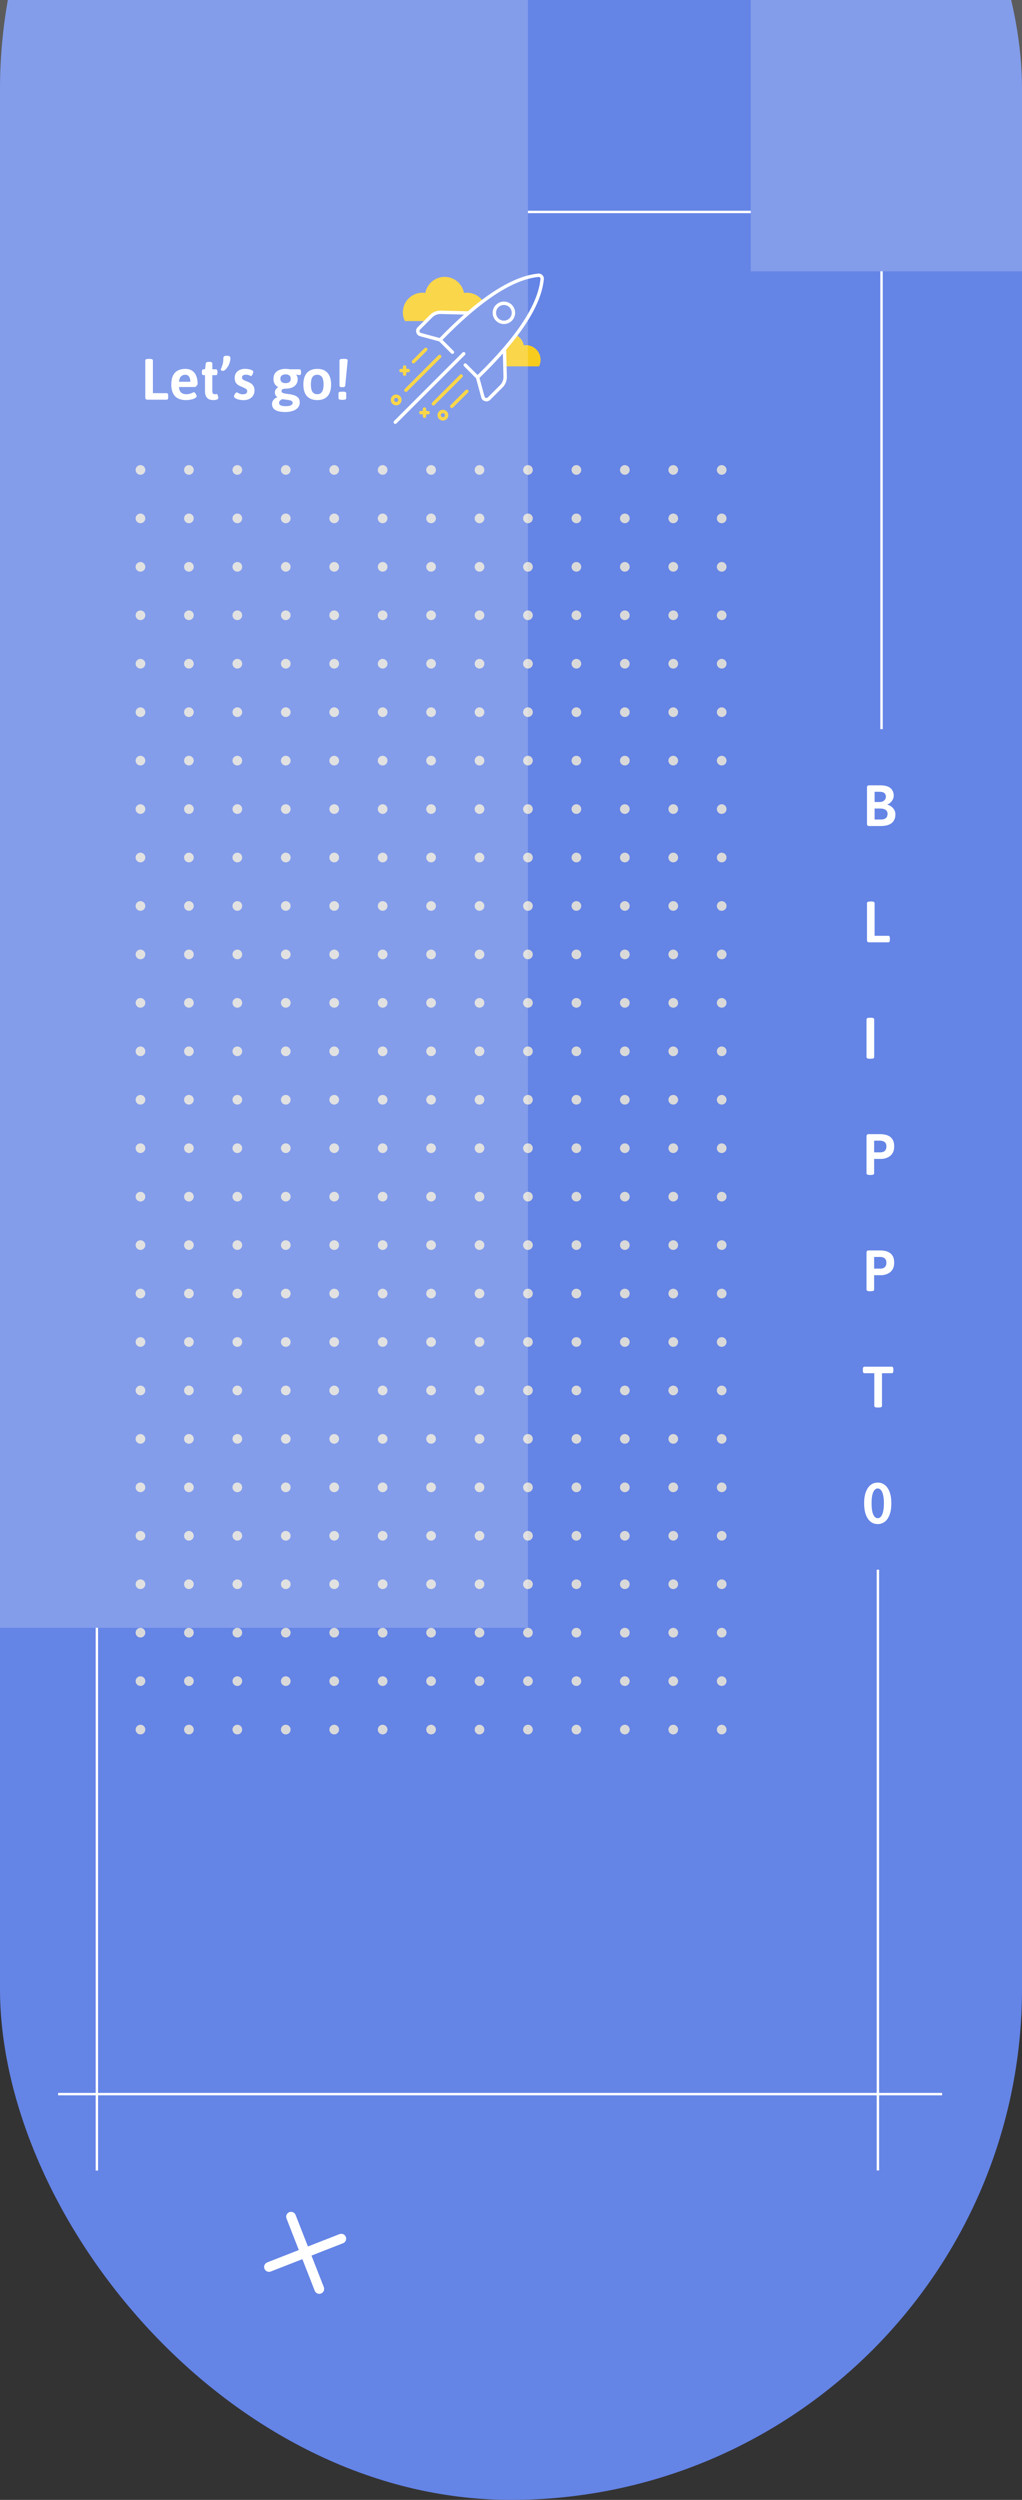 <svg width="422" height="1032" viewBox="0 0 422 1032" fill="none" xmlns="http://www.w3.org/2000/svg">
<rect x="0" y="0" width="422" height="1032" fill="#333333" stroke="none"/>
<rect y="-174" width="422" height="1206" rx="211" fill="#6484E6"/>
<path d="M163.215 174.996C163.036 174.996 162.856 174.927 162.719 174.79C162.444 174.516 162.444 174.072 162.719 173.797L190.989 145.526C191.264 145.252 191.708 145.252 191.983 145.526C192.257 145.801 192.257 146.245 191.983 146.52L163.712 174.79C163.574 174.927 163.395 174.996 163.215 174.996Z" fill="white"/>
<path d="M217.145 142.479C216.85 142.479 216.562 142.507 216.278 142.548C215.947 140.782 214.853 139.287 213.352 138.417C211.892 140.369 210.289 142.368 208.537 144.416L208.71 151.236H216.171H222.578C222.981 150.425 223.212 149.514 223.212 148.547C223.212 145.195 220.496 142.479 217.145 142.479Z" fill="#F8CC1D"/>
<path d="M178.072 130.532C179.284 129.319 180.968 128.643 182.678 128.692L193.753 128.973C195.701 127.306 197.603 125.779 199.465 124.376C198.002 122.234 195.542 120.827 192.751 120.827C192.356 120.827 191.971 120.865 191.59 120.92C190.885 117.15 187.583 114.295 183.609 114.295C179.635 114.295 176.332 117.15 175.627 120.919C175.247 120.864 174.861 120.826 174.466 120.826C169.978 120.826 166.339 124.464 166.339 128.952C166.339 130.248 166.651 131.468 167.189 132.555H176.049L178.072 130.532Z" fill="#F8CC1D"/>
<path d="M208.069 133.776C206.829 133.776 205.664 133.294 204.788 132.417C203.911 131.54 203.428 130.376 203.428 129.136C203.428 127.896 203.911 126.732 204.788 125.855C205.664 124.978 206.829 124.496 208.069 124.496C209.309 124.496 210.474 124.978 211.35 125.855C212.227 126.732 212.709 127.896 212.709 129.136C212.709 130.376 212.227 131.541 211.35 132.417C210.474 133.294 209.308 133.776 208.069 133.776ZM208.069 125.901C207.205 125.901 206.392 126.237 205.781 126.848C205.17 127.459 204.833 128.272 204.833 129.136C204.833 130 205.169 130.813 205.781 131.424C206.392 132.035 207.205 132.371 208.069 132.371C208.933 132.371 209.746 132.035 210.357 131.424C210.968 130.813 211.304 130 211.304 129.136C211.304 128.272 210.968 127.459 210.357 126.848C209.745 126.237 208.933 125.901 208.069 125.901Z" fill="white"/>
<path d="M224.568 115.265C224.627 114.63 224.402 114.008 223.951 113.557C223.5 113.106 222.874 112.882 222.244 112.941C214.074 113.706 204.324 118.928 193.155 128.499L182.012 128.217C180.342 128.167 178.719 128.826 177.543 130.002L172.453 135.092C171.888 135.657 171.673 136.456 171.879 137.228C172.084 138 172.668 138.586 173.439 138.795L181.356 140.942L186.313 145.898C186.588 146.173 187.032 146.173 187.306 145.898C187.581 145.623 187.581 145.179 187.306 144.905L182.707 140.305C198.521 124.059 211.864 115.325 222.375 114.34C222.592 114.323 222.804 114.397 222.958 114.551C223.112 114.705 223.189 114.918 223.168 115.134C222.185 125.644 213.449 138.988 197.203 154.802L192.603 150.202C192.328 149.928 191.884 149.928 191.61 150.202C191.335 150.477 191.335 150.921 191.61 151.196L196.567 156.152L198.714 164.069C198.923 164.841 199.509 165.424 200.281 165.63C200.474 165.681 200.669 165.706 200.861 165.706C201.437 165.706 201.993 165.48 202.416 165.055L207.506 159.966C208.683 158.788 209.335 157.16 209.292 155.496L209.009 144.354C218.579 133.184 223.802 123.434 224.568 115.265ZM181.506 139.527L173.807 137.439C173.4 137.329 173.273 137.002 173.237 136.867C173.201 136.731 173.149 136.383 173.447 136.086L178.537 130.996C179.443 130.09 180.701 129.591 181.977 129.622L191.583 129.865C188.34 132.728 184.979 135.951 181.506 139.527ZM207.887 155.532C207.92 156.812 207.419 158.066 206.513 158.972L201.423 164.062C201.125 164.36 200.779 164.308 200.643 164.272C200.508 164.235 200.18 164.108 200.07 163.701L197.982 156.002C201.558 152.53 204.782 149.17 207.644 145.926L207.887 155.532Z" fill="white"/>
<path d="M178.936 167.399C178.756 167.399 178.576 167.331 178.439 167.194C178.165 166.919 178.165 166.475 178.439 166.2L189.922 154.716C190.197 154.442 190.641 154.442 190.916 154.716C191.19 154.991 191.19 155.435 190.916 155.71L179.433 167.194C179.295 167.331 179.115 167.399 178.936 167.399Z" fill="#F8CC1D"/>
<path d="M167.618 161.777C167.438 161.777 167.258 161.708 167.121 161.571C166.847 161.296 166.847 160.852 167.121 160.577L181.039 146.66C181.313 146.385 181.757 146.385 182.032 146.66C182.307 146.935 182.307 147.379 182.032 147.653L168.115 161.571C167.977 161.708 167.798 161.777 167.618 161.777Z" fill="#F8CC1D"/>
<path d="M186.549 168.436C186.369 168.436 186.189 168.367 186.052 168.23C185.778 167.955 185.778 167.511 186.052 167.237L192.258 161.03C192.533 160.755 192.977 160.755 193.252 161.03C193.526 161.305 193.526 161.749 193.252 162.023L187.046 168.23C186.909 168.367 186.729 168.436 186.549 168.436Z" fill="#F8CC1D"/>
<path d="M170.727 150.018C170.547 150.018 170.368 149.949 170.231 149.812C169.956 149.538 169.956 149.094 170.231 148.819L175.305 143.745C175.58 143.47 176.024 143.47 176.299 143.745C176.573 144.02 176.573 144.464 176.299 144.739L171.224 149.813C171.087 149.949 170.907 150.018 170.727 150.018Z" fill="#F8CC1D"/>
<path d="M175.282 172.548C174.894 172.548 174.579 172.234 174.579 171.846V168.856C174.579 168.467 174.894 168.153 175.282 168.153C175.669 168.153 175.984 168.467 175.984 168.856V171.846C175.984 172.234 175.67 172.548 175.282 172.548Z" fill="#F8CC1D"/>
<path d="M176.776 171.053H173.787C173.4 171.053 173.085 170.739 173.085 170.351C173.085 169.962 173.4 169.648 173.787 169.648H176.776C177.164 169.648 177.479 169.962 177.479 170.351C177.479 170.739 177.164 171.053 176.776 171.053Z" fill="#F8CC1D"/>
<path d="M167.068 155.172C166.68 155.172 166.365 154.858 166.365 154.47V151.48C166.365 151.092 166.68 150.778 167.068 150.778C167.456 150.778 167.77 151.092 167.77 151.48V154.47C167.77 154.858 167.456 155.172 167.068 155.172Z" fill="#F8CC1D"/>
<path d="M168.563 153.677H165.574C165.186 153.677 164.871 153.363 164.871 152.975C164.871 152.587 165.186 152.272 165.574 152.272H168.563C168.951 152.272 169.265 152.587 169.265 152.975C169.265 153.363 168.951 153.677 168.563 153.677Z" fill="#F8CC1D"/>
<path d="M163.595 167.341C162.996 167.341 162.433 167.107 162.009 166.683C161.585 166.26 161.352 165.696 161.352 165.097C161.352 164.499 161.585 163.935 162.009 163.51C162.884 162.636 164.307 162.636 165.182 163.51C165.606 163.935 165.839 164.498 165.839 165.097C165.839 165.697 165.606 166.259 165.182 166.684C164.758 167.107 164.195 167.341 163.595 167.341ZM163.595 164.259C163.381 164.259 163.166 164.34 163.003 164.504C162.844 164.662 162.757 164.873 162.757 165.097C162.757 165.321 162.844 165.531 163.003 165.69C163.319 166.007 163.872 166.007 164.188 165.69C164.347 165.531 164.434 165.321 164.434 165.097C164.434 164.873 164.347 164.662 164.188 164.504C164.025 164.341 163.81 164.259 163.595 164.259Z" fill="#F8CC1D"/>
<path d="M182.889 173.635C182.314 173.635 181.74 173.416 181.303 172.979C180.878 172.555 180.645 171.992 180.645 171.392C180.645 170.793 180.878 170.229 181.303 169.806C182.177 168.932 183.601 168.932 184.476 169.806C184.9 170.229 185.133 170.793 185.133 171.392C185.133 171.992 184.9 172.555 184.476 172.979C184.038 173.416 183.464 173.635 182.889 173.635ZM182.889 170.554C182.674 170.554 182.46 170.636 182.296 170.8C182.137 170.958 182.05 171.168 182.05 171.393C182.05 171.617 182.137 171.827 182.296 171.986C182.623 172.313 183.155 172.313 183.482 171.986C183.641 171.827 183.728 171.617 183.728 171.393C183.728 171.169 183.641 170.958 183.482 170.8C183.319 170.637 183.104 170.554 182.889 170.554Z" fill="#F8CC1D"/>
<path d="M60.88 165C60.288 165 59.992 164.704 59.992 164.112V148.848C59.992 148.384 60.416 148.152 61.264 148.152H61.864C62.712 148.152 63.136 148.384 63.136 148.848V162.312H68.824C69.24 162.312 69.448 162.656 69.448 163.344V163.968C69.448 164.656 69.24 165 68.824 165H60.88ZM76.873 165.168C74.761 165.168 73.209 164.608 72.217 163.488C71.225 162.368 70.729 160.808 70.729 158.808C70.729 157.272 70.961 156.024 71.425 155.064C71.905 154.104 72.577 153.4 73.441 152.952C74.305 152.504 75.321 152.28 76.489 152.28C77.705 152.28 78.681 152.552 79.417 153.096C80.169 153.624 80.721 154.36 81.073 155.304C81.425 156.232 81.601 157.296 81.601 158.496C81.601 158.608 81.529 158.768 81.385 158.976C81.257 159.184 81.105 159.368 80.929 159.528C80.753 159.688 80.617 159.768 80.521 159.768H73.897C73.977 160.84 74.281 161.608 74.809 162.072C75.337 162.52 76.057 162.744 76.969 162.744C77.545 162.744 78.041 162.672 78.457 162.528C78.889 162.384 79.241 162.248 79.513 162.12C79.801 161.976 79.993 161.904 80.089 161.904C80.233 161.904 80.393 162.016 80.569 162.24C80.745 162.448 80.889 162.68 81.001 162.936C81.129 163.176 81.193 163.368 81.193 163.512C81.193 163.768 81.049 164 80.761 164.208C80.489 164.4 80.129 164.576 79.681 164.736C79.233 164.88 78.761 164.984 78.265 165.048C77.769 165.128 77.305 165.168 76.873 165.168ZM73.897 157.608H78.601C78.601 156.712 78.425 156.008 78.073 155.496C77.737 154.968 77.201 154.704 76.465 154.704C75.777 154.704 75.201 154.928 74.737 155.376C74.289 155.824 74.009 156.568 73.897 157.608ZM88.01 165.168C87.546 165.168 87.106 165.104 86.691 164.976C86.29 164.848 85.939 164.64 85.635 164.352C85.331 164.064 85.091 163.688 84.915 163.224C84.739 162.744 84.65 162.168 84.65 161.496V154.872H84.002C83.57 154.872 83.355 154.528 83.355 153.84V153.48C83.355 152.792 83.57 152.448 84.002 152.448H84.65L84.963 150.096C85.026 149.632 85.394 149.4 86.067 149.4H86.642C87.331 149.4 87.674 149.632 87.674 150.096V152.448H89.138C89.57 152.448 89.787 152.792 89.787 153.48V153.84C89.787 154.528 89.57 154.872 89.138 154.872H87.674V161.448C87.674 161.928 87.763 162.264 87.939 162.456C88.115 162.648 88.362 162.744 88.683 162.744C88.891 162.744 89.05 162.728 89.162 162.696C89.29 162.664 89.394 162.648 89.475 162.648C89.618 162.648 89.739 162.76 89.835 162.984C89.93 163.208 90.002 163.448 90.05 163.704C90.115 163.944 90.147 164.096 90.147 164.16C90.147 164.464 90.019 164.696 89.763 164.856C89.507 165 89.21 165.088 88.874 165.12C88.555 165.152 88.266 165.168 88.01 165.168ZM92.11 153.096C91.934 153.096 91.734 153.064 91.51 153C91.286 152.92 91.174 152.792 91.174 152.616C91.174 152.536 91.19 152.44 91.222 152.328C91.254 152.216 91.302 152.096 91.366 151.968C91.558 151.536 91.75 151 91.942 150.36C92.134 149.72 92.23 148.872 92.23 147.816C92.23 147.528 92.326 147.296 92.518 147.12C92.726 146.944 93.054 146.856 93.502 146.856H93.862C94.31 146.856 94.63 146.944 94.822 147.12C95.03 147.296 95.134 147.52 95.134 147.792C95.134 148.48 95.022 149.144 94.798 149.784C94.59 150.408 94.318 150.976 93.982 151.488C93.662 151.984 93.334 152.376 92.998 152.664C92.662 152.952 92.366 153.096 92.11 153.096ZM100.532 165.192C99.908 165.192 99.292 165.12 98.684 164.976C98.076 164.832 97.58 164.64 97.196 164.4C96.812 164.16 96.62 163.896 96.62 163.608C96.62 163.432 96.684 163.224 96.812 162.984C96.94 162.728 97.092 162.496 97.268 162.288C97.444 162.08 97.604 161.976 97.748 161.976C97.844 161.976 98.004 162.04 98.228 162.168C98.452 162.296 98.732 162.432 99.068 162.576C99.42 162.704 99.828 162.768 100.292 162.768C101.476 162.768 102.068 162.336 102.068 161.472C102.068 161.024 101.868 160.688 101.468 160.464C101.068 160.224 100.572 159.984 99.98 159.744C99.532 159.568 99.068 159.352 98.588 159.096C98.108 158.84 97.708 158.472 97.388 157.992C97.068 157.512 96.908 156.864 96.908 156.048C96.908 155.264 97.084 154.592 97.436 154.032C97.788 153.472 98.284 153.04 98.924 152.736C99.564 152.416 100.3 152.256 101.132 152.256C101.628 152.256 102.14 152.304 102.668 152.4C103.212 152.496 103.668 152.64 104.036 152.832C104.404 153.024 104.588 153.256 104.588 153.528C104.588 153.688 104.532 153.904 104.42 154.176C104.324 154.448 104.204 154.696 104.06 154.92C103.932 155.128 103.796 155.232 103.652 155.232C103.54 155.232 103.308 155.144 102.956 154.968C102.604 154.776 102.116 154.68 101.492 154.68C101.028 154.68 100.652 154.776 100.364 154.968C100.076 155.144 99.932 155.424 99.932 155.808C99.932 156.224 100.092 156.544 100.412 156.768C100.748 156.976 101.236 157.192 101.876 157.416C102.388 157.592 102.884 157.824 103.364 158.112C103.86 158.384 104.268 158.768 104.588 159.264C104.924 159.76 105.092 160.416 105.092 161.232C105.092 162 104.9 162.688 104.516 163.296C104.148 163.888 103.628 164.352 102.956 164.688C102.284 165.024 101.476 165.192 100.532 165.192ZM117.747 170.088C116.579 170.088 115.587 169.968 114.771 169.728C113.971 169.504 113.363 169.144 112.947 168.648C112.531 168.168 112.323 167.56 112.323 166.824C112.323 166.184 112.515 165.616 112.899 165.12C113.283 164.624 113.811 164.24 114.483 163.968L114.507 163.896C114.187 163.704 113.939 163.448 113.763 163.128C113.587 162.808 113.499 162.44 113.499 162.024C113.499 161.56 113.619 161.144 113.859 160.776C114.115 160.408 114.459 160.088 114.891 159.816C114.267 159.496 113.779 159.056 113.427 158.496C113.091 157.92 112.923 157.232 112.923 156.432C112.923 155.488 113.131 154.712 113.547 154.104C113.979 153.496 114.571 153.04 115.323 152.736C116.091 152.432 116.955 152.28 117.915 152.28C118.219 152.28 118.515 152.296 118.803 152.328C119.091 152.344 119.363 152.384 119.619 152.448H123.651C124.083 152.448 124.299 152.792 124.299 153.48V153.84C124.299 154.496 124.115 154.824 123.747 154.824C123.619 154.824 123.395 154.808 123.075 154.776C122.771 154.728 122.531 154.68 122.355 154.632L122.331 154.704C122.523 154.944 122.667 155.216 122.763 155.52C122.875 155.808 122.931 156.112 122.931 156.432C122.931 157.312 122.723 158.048 122.307 158.64C121.907 159.232 121.339 159.68 120.603 159.984C119.883 160.288 119.043 160.44 118.083 160.44C117.363 160.44 116.875 160.528 116.619 160.704C116.363 160.864 116.235 161.112 116.235 161.448C116.235 161.8 116.419 162.056 116.787 162.216C117.155 162.376 117.619 162.488 118.179 162.552C118.755 162.616 119.363 162.696 120.003 162.792C120.659 162.904 121.275 163.08 121.851 163.32C122.427 163.544 122.891 163.88 123.243 164.328C123.595 164.776 123.771 165.392 123.771 166.176C123.771 166.976 123.531 167.664 123.051 168.24C122.571 168.832 121.875 169.288 120.963 169.608C120.067 169.928 118.995 170.088 117.747 170.088ZM118.011 167.688C118.971 167.688 119.683 167.56 120.147 167.304C120.611 167.064 120.843 166.72 120.843 166.272C120.843 165.984 120.731 165.76 120.507 165.6C120.299 165.44 120.003 165.312 119.619 165.216C119.235 165.136 118.779 165.064 118.251 165C117.739 164.936 117.179 164.864 116.571 164.784C116.171 164.944 115.843 165.152 115.587 165.408C115.347 165.68 115.227 165.984 115.227 166.32C115.227 166.768 115.443 167.104 115.875 167.328C116.323 167.568 117.035 167.688 118.011 167.688ZM117.915 158.184C118.507 158.184 119.011 158.048 119.427 157.776C119.843 157.504 120.051 157.032 120.051 156.36C120.051 155.704 119.843 155.24 119.427 154.968C119.011 154.68 118.507 154.536 117.915 154.536C117.323 154.536 116.819 154.68 116.403 154.968C115.987 155.24 115.779 155.704 115.779 156.36C115.779 157.032 115.987 157.504 116.403 157.776C116.819 158.048 117.323 158.184 117.915 158.184ZM131.028 165.168C129.156 165.168 127.724 164.616 126.732 163.512C125.756 162.408 125.268 160.816 125.268 158.736C125.268 156.64 125.756 155.04 126.732 153.936C127.724 152.832 129.156 152.28 131.028 152.28C132.884 152.28 134.292 152.832 135.252 153.936C136.228 155.04 136.716 156.64 136.716 158.736C136.716 160.816 136.236 162.408 135.276 163.512C134.316 164.616 132.9 165.168 131.028 165.168ZM131.004 162.744C131.9 162.744 132.556 162.408 132.972 161.736C133.404 161.064 133.62 160.056 133.62 158.712C133.62 157.384 133.404 156.384 132.972 155.712C132.556 155.04 131.9 154.704 131.004 154.704C130.092 154.704 129.42 155.04 128.988 155.712C128.572 156.368 128.364 157.376 128.364 158.736C128.364 160.064 128.572 161.064 128.988 161.736C129.42 162.408 130.092 162.744 131.004 162.744ZM141.236 159.84C140.82 159.84 140.54 159.784 140.396 159.672C140.252 159.544 140.18 159.368 140.18 159.144V148.848C140.18 148.384 140.604 148.152 141.452 148.152H142.292C143.14 148.152 143.564 148.36 143.564 148.776C143.388 150.504 143.22 152.232 143.06 153.96C142.9 155.688 142.732 157.416 142.556 159.144C142.524 159.368 142.436 159.544 142.292 159.672C142.164 159.784 141.9 159.84 141.5 159.84H141.236ZM141.044 165.048C140.196 165.048 139.772 164.816 139.772 164.352V162.36C139.772 161.912 140.196 161.688 141.044 161.688H141.692C142.54 161.688 142.964 161.912 142.964 162.36V164.352C142.964 164.816 142.54 165.048 141.692 165.048H141.044Z" fill="white"/>
<path d="M119.447 913.208C119.2 913.305 118.974 913.449 118.783 913.633C118.591 913.816 118.438 914.036 118.332 914.279C118.226 914.522 118.168 914.783 118.163 915.048C118.158 915.313 118.205 915.577 118.302 915.824L123.385 928.856L110.344 933.957C110.098 934.053 109.872 934.198 109.681 934.381C109.49 934.565 109.337 934.785 109.231 935.027C109.124 935.27 109.067 935.532 109.062 935.797C109.056 936.062 109.103 936.325 109.2 936.572C109.297 936.819 109.441 937.045 109.624 937.236C109.808 937.427 110.028 937.58 110.271 937.686C110.513 937.792 110.775 937.85 111.04 937.855C111.305 937.86 111.568 937.813 111.815 937.717L124.855 932.616L129.956 945.656C130.053 945.903 130.197 946.128 130.381 946.319C130.565 946.51 130.784 946.663 131.027 946.77C131.27 946.876 131.531 946.933 131.796 946.939C132.061 946.944 132.325 946.897 132.572 946.8C132.819 946.704 133.044 946.559 133.235 946.376C133.426 946.192 133.579 945.973 133.686 945.73C133.792 945.487 133.849 945.225 133.855 944.96C133.86 944.695 133.813 944.432 133.716 944.185L128.615 931.145L141.655 926.044C141.902 925.947 142.128 925.803 142.319 925.619C142.51 925.436 142.663 925.216 142.769 924.973C142.876 924.73 142.933 924.469 142.938 924.204C142.944 923.939 142.897 923.675 142.8 923.428C142.703 923.182 142.559 922.956 142.375 922.765C142.192 922.574 141.972 922.421 141.729 922.314C141.486 922.208 141.225 922.151 140.96 922.146C140.695 922.14 140.431 922.187 140.184 922.284L127.145 927.385L122.043 914.345C121.647 913.332 120.46 912.812 119.447 913.208Z" fill="white"/>
<line x1="218" y1="87.5" x2="310" y2="87.5" stroke="white"/>
<rect x="310" width="112" height="112" fill="white" fill-opacity="0.2"/>
<circle cx="58" cy="194" r="2" fill="#D9D9D9"/>
<circle cx="78" cy="194" r="2" fill="#D9D9D9"/>
<circle cx="98" cy="194" r="2" fill="#D9D9D9"/>
<circle cx="118" cy="194" r="2" fill="#D9D9D9"/>
<circle cx="138" cy="194" r="2" fill="#D9D9D9"/>
<circle cx="158" cy="194" r="2" fill="#D9D9D9"/>
<circle cx="178" cy="194" r="2" fill="#D9D9D9"/>
<circle cx="198" cy="194" r="2" fill="#D9D9D9"/>
<circle cx="218" cy="194" r="2" fill="#D9D9D9"/>
<circle cx="238" cy="194" r="2" fill="#D9D9D9"/>
<circle cx="258" cy="194" r="2" fill="#D9D9D9"/>
<circle cx="278" cy="194" r="2" fill="#D9D9D9"/>
<circle cx="298" cy="194" r="2" fill="#D9D9D9"/>
<circle cx="58" cy="214" r="2" fill="#D9D9D9"/>
<circle cx="78" cy="214" r="2" fill="#D9D9D9"/>
<circle cx="98" cy="214" r="2" fill="#D9D9D9"/>
<circle cx="118" cy="214" r="2" fill="#D9D9D9"/>
<circle cx="138" cy="214" r="2" fill="#D9D9D9"/>
<circle cx="158" cy="214" r="2" fill="#D9D9D9"/>
<circle cx="178" cy="214" r="2" fill="#D9D9D9"/>
<circle cx="198" cy="214" r="2" fill="#D9D9D9"/>
<circle cx="218" cy="214" r="2" fill="#D9D9D9"/>
<circle cx="238" cy="214" r="2" fill="#D9D9D9"/>
<circle cx="258" cy="214" r="2" fill="#D9D9D9"/>
<circle cx="278" cy="214" r="2" fill="#D9D9D9"/>
<circle cx="298" cy="214" r="2" fill="#D9D9D9"/>
<circle cx="58" cy="234" r="2" fill="#D9D9D9"/>
<circle cx="78" cy="234" r="2" fill="#D9D9D9"/>
<circle cx="98" cy="234" r="2" fill="#D9D9D9"/>
<circle cx="118" cy="234" r="2" fill="#D9D9D9"/>
<circle cx="138" cy="234" r="2" fill="#D9D9D9"/>
<circle cx="158" cy="234" r="2" fill="#D9D9D9"/>
<circle cx="178" cy="234" r="2" fill="#D9D9D9"/>
<circle cx="198" cy="234" r="2" fill="#D9D9D9"/>
<circle cx="218" cy="234" r="2" fill="#D9D9D9"/>
<circle cx="238" cy="234" r="2" fill="#D9D9D9"/>
<circle cx="258" cy="234" r="2" fill="#D9D9D9"/>
<circle cx="278" cy="234" r="2" fill="#D9D9D9"/>
<circle cx="298" cy="234" r="2" fill="#D9D9D9"/>
<circle cx="58" cy="254" r="2" fill="#D9D9D9"/>
<circle cx="78" cy="254" r="2" fill="#D9D9D9"/>
<circle cx="98" cy="254" r="2" fill="#D9D9D9"/>
<circle cx="118" cy="254" r="2" fill="#D9D9D9"/>
<circle cx="138" cy="254" r="2" fill="#D9D9D9"/>
<circle cx="158" cy="254" r="2" fill="#D9D9D9"/>
<circle cx="178" cy="254" r="2" fill="#D9D9D9"/>
<circle cx="198" cy="254" r="2" fill="#D9D9D9"/>
<circle cx="218" cy="254" r="2" fill="#D9D9D9"/>
<circle cx="238" cy="254" r="2" fill="#D9D9D9"/>
<circle cx="258" cy="254" r="2" fill="#D9D9D9"/>
<circle cx="278" cy="254" r="2" fill="#D9D9D9"/>
<circle cx="298" cy="254" r="2" fill="#D9D9D9"/>
<circle cx="58" cy="274" r="2" fill="#D9D9D9"/>
<circle cx="78" cy="274" r="2" fill="#D9D9D9"/>
<circle cx="98" cy="274" r="2" fill="#D9D9D9"/>
<circle cx="118" cy="274" r="2" fill="#D9D9D9"/>
<circle cx="138" cy="274" r="2" fill="#D9D9D9"/>
<circle cx="158" cy="274" r="2" fill="#D9D9D9"/>
<circle cx="178" cy="274" r="2" fill="#D9D9D9"/>
<circle cx="198" cy="274" r="2" fill="#D9D9D9"/>
<circle cx="218" cy="274" r="2" fill="#D9D9D9"/>
<circle cx="238" cy="274" r="2" fill="#D9D9D9"/>
<circle cx="258" cy="274" r="2" fill="#D9D9D9"/>
<circle cx="278" cy="274" r="2" fill="#D9D9D9"/>
<circle cx="298" cy="274" r="2" fill="#D9D9D9"/>
<circle cx="58" cy="294" r="2" fill="#D9D9D9"/>
<circle cx="78" cy="294" r="2" fill="#D9D9D9"/>
<circle cx="98" cy="294" r="2" fill="#D9D9D9"/>
<circle cx="118" cy="294" r="2" fill="#D9D9D9"/>
<circle cx="138" cy="294" r="2" fill="#D9D9D9"/>
<circle cx="158" cy="294" r="2" fill="#D9D9D9"/>
<circle cx="178" cy="294" r="2" fill="#D9D9D9"/>
<circle cx="198" cy="294" r="2" fill="#D9D9D9"/>
<circle cx="218" cy="294" r="2" fill="#D9D9D9"/>
<circle cx="238" cy="294" r="2" fill="#D9D9D9"/>
<circle cx="258" cy="294" r="2" fill="#D9D9D9"/>
<circle cx="278" cy="294" r="2" fill="#D9D9D9"/>
<circle cx="298" cy="294" r="2" fill="#D9D9D9"/>
<circle cx="58" cy="314" r="2" fill="#D9D9D9"/>
<circle cx="78" cy="314" r="2" fill="#D9D9D9"/>
<circle cx="98" cy="314" r="2" fill="#D9D9D9"/>
<circle cx="118" cy="314" r="2" fill="#D9D9D9"/>
<circle cx="138" cy="314" r="2" fill="#D9D9D9"/>
<circle cx="158" cy="314" r="2" fill="#D9D9D9"/>
<circle cx="178" cy="314" r="2" fill="#D9D9D9"/>
<circle cx="198" cy="314" r="2" fill="#D9D9D9"/>
<circle cx="218" cy="314" r="2" fill="#D9D9D9"/>
<circle cx="238" cy="314" r="2" fill="#D9D9D9"/>
<circle cx="258" cy="314" r="2" fill="#D9D9D9"/>
<circle cx="278" cy="314" r="2" fill="#D9D9D9"/>
<circle cx="298" cy="314" r="2" fill="#D9D9D9"/>
<circle cx="58" cy="334" r="2" fill="#D9D9D9"/>
<circle cx="78" cy="334" r="2" fill="#D9D9D9"/>
<circle cx="98" cy="334" r="2" fill="#D9D9D9"/>
<circle cx="118" cy="334" r="2" fill="#D9D9D9"/>
<circle cx="138" cy="334" r="2" fill="#D9D9D9"/>
<circle cx="158" cy="334" r="2" fill="#D9D9D9"/>
<circle cx="178" cy="334" r="2" fill="#D9D9D9"/>
<circle cx="198" cy="334" r="2" fill="#D9D9D9"/>
<circle cx="218" cy="334" r="2" fill="#D9D9D9"/>
<circle cx="238" cy="334" r="2" fill="#D9D9D9"/>
<circle cx="258" cy="334" r="2" fill="#D9D9D9"/>
<circle cx="278" cy="334" r="2" fill="#D9D9D9"/>
<circle cx="298" cy="334" r="2" fill="#D9D9D9"/>
<circle cx="58" cy="354" r="2" fill="#D9D9D9"/>
<circle cx="78" cy="354" r="2" fill="#D9D9D9"/>
<circle cx="98" cy="354" r="2" fill="#D9D9D9"/>
<circle cx="118" cy="354" r="2" fill="#D9D9D9"/>
<circle cx="138" cy="354" r="2" fill="#D9D9D9"/>
<circle cx="158" cy="354" r="2" fill="#D9D9D9"/>
<circle cx="178" cy="354" r="2" fill="#D9D9D9"/>
<circle cx="198" cy="354" r="2" fill="#D9D9D9"/>
<circle cx="218" cy="354" r="2" fill="#D9D9D9"/>
<circle cx="238" cy="354" r="2" fill="#D9D9D9"/>
<circle cx="258" cy="354" r="2" fill="#D9D9D9"/>
<circle cx="278" cy="354" r="2" fill="#D9D9D9"/>
<circle cx="298" cy="354" r="2" fill="#D9D9D9"/>
<circle cx="58" cy="374" r="2" fill="#D9D9D9"/>
<circle cx="78" cy="374" r="2" fill="#D9D9D9"/>
<circle cx="98" cy="374" r="2" fill="#D9D9D9"/>
<circle cx="118" cy="374" r="2" fill="#D9D9D9"/>
<circle cx="138" cy="374" r="2" fill="#D9D9D9"/>
<circle cx="158" cy="374" r="2" fill="#D9D9D9"/>
<circle cx="178" cy="374" r="2" fill="#D9D9D9"/>
<circle cx="198" cy="374" r="2" fill="#D9D9D9"/>
<circle cx="218" cy="374" r="2" fill="#D9D9D9"/>
<circle cx="238" cy="374" r="2" fill="#D9D9D9"/>
<circle cx="258" cy="374" r="2" fill="#D9D9D9"/>
<circle cx="278" cy="374" r="2" fill="#D9D9D9"/>
<circle cx="298" cy="374" r="2" fill="#D9D9D9"/>
<circle cx="58" cy="394" r="2" fill="#D9D9D9"/>
<circle cx="78" cy="394" r="2" fill="#D9D9D9"/>
<circle cx="98" cy="394" r="2" fill="#D9D9D9"/>
<circle cx="118" cy="394" r="2" fill="#D9D9D9"/>
<circle cx="138" cy="394" r="2" fill="#D9D9D9"/>
<circle cx="158" cy="394" r="2" fill="#D9D9D9"/>
<circle cx="178" cy="394" r="2" fill="#D9D9D9"/>
<circle cx="198" cy="394" r="2" fill="#D9D9D9"/>
<circle cx="218" cy="394" r="2" fill="#D9D9D9"/>
<circle cx="238" cy="394" r="2" fill="#D9D9D9"/>
<circle cx="258" cy="394" r="2" fill="#D9D9D9"/>
<circle cx="278" cy="394" r="2" fill="#D9D9D9"/>
<circle cx="298" cy="394" r="2" fill="#D9D9D9"/>
<circle cx="58" cy="414" r="2" fill="#D9D9D9"/>
<circle cx="78" cy="414" r="2" fill="#D9D9D9"/>
<circle cx="98" cy="414" r="2" fill="#D9D9D9"/>
<circle cx="118" cy="414" r="2" fill="#D9D9D9"/>
<circle cx="138" cy="414" r="2" fill="#D9D9D9"/>
<circle cx="158" cy="414" r="2" fill="#D9D9D9"/>
<circle cx="178" cy="414" r="2" fill="#D9D9D9"/>
<circle cx="198" cy="414" r="2" fill="#D9D9D9"/>
<circle cx="218" cy="414" r="2" fill="#D9D9D9"/>
<circle cx="238" cy="414" r="2" fill="#D9D9D9"/>
<circle cx="258" cy="414" r="2" fill="#D9D9D9"/>
<circle cx="278" cy="414" r="2" fill="#D9D9D9"/>
<circle cx="298" cy="414" r="2" fill="#D9D9D9"/>
<circle cx="58" cy="434" r="2" fill="#D9D9D9"/>
<circle cx="78" cy="434" r="2" fill="#D9D9D9"/>
<circle cx="98" cy="434" r="2" fill="#D9D9D9"/>
<circle cx="118" cy="434" r="2" fill="#D9D9D9"/>
<circle cx="138" cy="434" r="2" fill="#D9D9D9"/>
<circle cx="158" cy="434" r="2" fill="#D9D9D9"/>
<circle cx="178" cy="434" r="2" fill="#D9D9D9"/>
<circle cx="198" cy="434" r="2" fill="#D9D9D9"/>
<circle cx="218" cy="434" r="2" fill="#D9D9D9"/>
<circle cx="238" cy="434" r="2" fill="#D9D9D9"/>
<circle cx="258" cy="434" r="2" fill="#D9D9D9"/>
<circle cx="278" cy="434" r="2" fill="#D9D9D9"/>
<circle cx="298" cy="434" r="2" fill="#D9D9D9"/>
<circle cx="58" cy="454" r="2" fill="#D9D9D9"/>
<circle cx="78" cy="454" r="2" fill="#D9D9D9"/>
<circle cx="98" cy="454" r="2" fill="#D9D9D9"/>
<circle cx="118" cy="454" r="2" fill="#D9D9D9"/>
<circle cx="138" cy="454" r="2" fill="#D9D9D9"/>
<circle cx="158" cy="454" r="2" fill="#D9D9D9"/>
<circle cx="178" cy="454" r="2" fill="#D9D9D9"/>
<circle cx="198" cy="454" r="2" fill="#D9D9D9"/>
<circle cx="218" cy="454" r="2" fill="#D9D9D9"/>
<circle cx="238" cy="454" r="2" fill="#D9D9D9"/>
<circle cx="258" cy="454" r="2" fill="#D9D9D9"/>
<circle cx="278" cy="454" r="2" fill="#D9D9D9"/>
<circle cx="298" cy="454" r="2" fill="#D9D9D9"/>
<circle cx="58" cy="474" r="2" fill="#D9D9D9"/>
<circle cx="78" cy="474" r="2" fill="#D9D9D9"/>
<circle cx="98" cy="474" r="2" fill="#D9D9D9"/>
<circle cx="118" cy="474" r="2" fill="#D9D9D9"/>
<circle cx="138" cy="474" r="2" fill="#D9D9D9"/>
<circle cx="158" cy="474" r="2" fill="#D9D9D9"/>
<circle cx="178" cy="474" r="2" fill="#D9D9D9"/>
<circle cx="198" cy="474" r="2" fill="#D9D9D9"/>
<circle cx="218" cy="474" r="2" fill="#D9D9D9"/>
<circle cx="238" cy="474" r="2" fill="#D9D9D9"/>
<circle cx="258" cy="474" r="2" fill="#D9D9D9"/>
<circle cx="278" cy="474" r="2" fill="#D9D9D9"/>
<circle cx="298" cy="474" r="2" fill="#D9D9D9"/>
<circle cx="58" cy="494" r="2" fill="#D9D9D9"/>
<circle cx="78" cy="494" r="2" fill="#D9D9D9"/>
<circle cx="98" cy="494" r="2" fill="#D9D9D9"/>
<circle cx="118" cy="494" r="2" fill="#D9D9D9"/>
<circle cx="138" cy="494" r="2" fill="#D9D9D9"/>
<circle cx="158" cy="494" r="2" fill="#D9D9D9"/>
<circle cx="178" cy="494" r="2" fill="#D9D9D9"/>
<circle cx="198" cy="494" r="2" fill="#D9D9D9"/>
<circle cx="218" cy="494" r="2" fill="#D9D9D9"/>
<circle cx="238" cy="494" r="2" fill="#D9D9D9"/>
<circle cx="258" cy="494" r="2" fill="#D9D9D9"/>
<circle cx="278" cy="494" r="2" fill="#D9D9D9"/>
<circle cx="298" cy="494" r="2" fill="#D9D9D9"/>
<circle cx="58" cy="514" r="2" fill="#D9D9D9"/>
<circle cx="78" cy="514" r="2" fill="#D9D9D9"/>
<circle cx="98" cy="514" r="2" fill="#D9D9D9"/>
<circle cx="118" cy="514" r="2" fill="#D9D9D9"/>
<circle cx="138" cy="514" r="2" fill="#D9D9D9"/>
<circle cx="158" cy="514" r="2" fill="#D9D9D9"/>
<circle cx="178" cy="514" r="2" fill="#D9D9D9"/>
<circle cx="198" cy="514" r="2" fill="#D9D9D9"/>
<circle cx="218" cy="514" r="2" fill="#D9D9D9"/>
<circle cx="238" cy="514" r="2" fill="#D9D9D9"/>
<circle cx="258" cy="514" r="2" fill="#D9D9D9"/>
<circle cx="278" cy="514" r="2" fill="#D9D9D9"/>
<circle cx="298" cy="514" r="2" fill="#D9D9D9"/>
<circle cx="58" cy="534" r="2" fill="#D9D9D9"/>
<circle cx="78" cy="534" r="2" fill="#D9D9D9"/>
<circle cx="98" cy="534" r="2" fill="#D9D9D9"/>
<circle cx="118" cy="534" r="2" fill="#D9D9D9"/>
<circle cx="138" cy="534" r="2" fill="#D9D9D9"/>
<circle cx="158" cy="534" r="2" fill="#D9D9D9"/>
<circle cx="178" cy="534" r="2" fill="#D9D9D9"/>
<circle cx="198" cy="534" r="2" fill="#D9D9D9"/>
<circle cx="218" cy="534" r="2" fill="#D9D9D9"/>
<circle cx="238" cy="534" r="2" fill="#D9D9D9"/>
<circle cx="258" cy="534" r="2" fill="#D9D9D9"/>
<circle cx="278" cy="534" r="2" fill="#D9D9D9"/>
<circle cx="298" cy="534" r="2" fill="#D9D9D9"/>
<circle cx="58" cy="554" r="2" fill="#D9D9D9"/>
<circle cx="78" cy="554" r="2" fill="#D9D9D9"/>
<circle cx="98" cy="554" r="2" fill="#D9D9D9"/>
<circle cx="118" cy="554" r="2" fill="#D9D9D9"/>
<circle cx="138" cy="554" r="2" fill="#D9D9D9"/>
<circle cx="158" cy="554" r="2" fill="#D9D9D9"/>
<circle cx="178" cy="554" r="2" fill="#D9D9D9"/>
<circle cx="198" cy="554" r="2" fill="#D9D9D9"/>
<circle cx="218" cy="554" r="2" fill="#D9D9D9"/>
<circle cx="238" cy="554" r="2" fill="#D9D9D9"/>
<circle cx="258" cy="554" r="2" fill="#D9D9D9"/>
<circle cx="278" cy="554" r="2" fill="#D9D9D9"/>
<circle cx="298" cy="554" r="2" fill="#D9D9D9"/>
<circle cx="58" cy="574" r="2" fill="#D9D9D9"/>
<circle cx="78" cy="574" r="2" fill="#D9D9D9"/>
<circle cx="98" cy="574" r="2" fill="#D9D9D9"/>
<circle cx="118" cy="574" r="2" fill="#D9D9D9"/>
<circle cx="138" cy="574" r="2" fill="#D9D9D9"/>
<circle cx="158" cy="574" r="2" fill="#D9D9D9"/>
<circle cx="178" cy="574" r="2" fill="#D9D9D9"/>
<circle cx="198" cy="574" r="2" fill="#D9D9D9"/>
<circle cx="218" cy="574" r="2" fill="#D9D9D9"/>
<circle cx="238" cy="574" r="2" fill="#D9D9D9"/>
<circle cx="258" cy="574" r="2" fill="#D9D9D9"/>
<circle cx="278" cy="574" r="2" fill="#D9D9D9"/>
<circle cx="298" cy="574" r="2" fill="#D9D9D9"/>
<circle cx="58" cy="594" r="2" fill="#D9D9D9"/>
<circle cx="78" cy="594" r="2" fill="#D9D9D9"/>
<circle cx="98" cy="594" r="2" fill="#D9D9D9"/>
<circle cx="118" cy="594" r="2" fill="#D9D9D9"/>
<circle cx="138" cy="594" r="2" fill="#D9D9D9"/>
<circle cx="158" cy="594" r="2" fill="#D9D9D9"/>
<circle cx="178" cy="594" r="2" fill="#D9D9D9"/>
<circle cx="198" cy="594" r="2" fill="#D9D9D9"/>
<circle cx="218" cy="594" r="2" fill="#D9D9D9"/>
<circle cx="238" cy="594" r="2" fill="#D9D9D9"/>
<circle cx="258" cy="594" r="2" fill="#D9D9D9"/>
<circle cx="278" cy="594" r="2" fill="#D9D9D9"/>
<circle cx="298" cy="594" r="2" fill="#D9D9D9"/>
<circle cx="58" cy="614" r="2" fill="#D9D9D9"/>
<circle cx="78" cy="614" r="2" fill="#D9D9D9"/>
<circle cx="98" cy="614" r="2" fill="#D9D9D9"/>
<circle cx="118" cy="614" r="2" fill="#D9D9D9"/>
<circle cx="138" cy="614" r="2" fill="#D9D9D9"/>
<circle cx="158" cy="614" r="2" fill="#D9D9D9"/>
<circle cx="178" cy="614" r="2" fill="#D9D9D9"/>
<circle cx="198" cy="614" r="2" fill="#D9D9D9"/>
<circle cx="218" cy="614" r="2" fill="#D9D9D9"/>
<circle cx="238" cy="614" r="2" fill="#D9D9D9"/>
<circle cx="258" cy="614" r="2" fill="#D9D9D9"/>
<circle cx="278" cy="614" r="2" fill="#D9D9D9"/>
<circle cx="298" cy="614" r="2" fill="#D9D9D9"/>
<circle cx="58" cy="634" r="2" fill="#D9D9D9"/>
<circle cx="78" cy="634" r="2" fill="#D9D9D9"/>
<circle cx="98" cy="634" r="2" fill="#D9D9D9"/>
<circle cx="118" cy="634" r="2" fill="#D9D9D9"/>
<circle cx="138" cy="634" r="2" fill="#D9D9D9"/>
<circle cx="158" cy="634" r="2" fill="#D9D9D9"/>
<circle cx="178" cy="634" r="2" fill="#D9D9D9"/>
<circle cx="198" cy="634" r="2" fill="#D9D9D9"/>
<circle cx="218" cy="634" r="2" fill="#D9D9D9"/>
<circle cx="238" cy="634" r="2" fill="#D9D9D9"/>
<circle cx="258" cy="634" r="2" fill="#D9D9D9"/>
<circle cx="278" cy="634" r="2" fill="#D9D9D9"/>
<circle cx="298" cy="634" r="2" fill="#D9D9D9"/>
<circle cx="58" cy="654" r="2" fill="#D9D9D9"/>
<circle cx="78" cy="654" r="2" fill="#D9D9D9"/>
<circle cx="98" cy="654" r="2" fill="#D9D9D9"/>
<circle cx="118" cy="654" r="2" fill="#D9D9D9"/>
<circle cx="138" cy="654" r="2" fill="#D9D9D9"/>
<circle cx="158" cy="654" r="2" fill="#D9D9D9"/>
<circle cx="178" cy="654" r="2" fill="#D9D9D9"/>
<circle cx="198" cy="654" r="2" fill="#D9D9D9"/>
<circle cx="218" cy="654" r="2" fill="#D9D9D9"/>
<circle cx="238" cy="654" r="2" fill="#D9D9D9"/>
<circle cx="258" cy="654" r="2" fill="#D9D9D9"/>
<circle cx="278" cy="654" r="2" fill="#D9D9D9"/>
<circle cx="298" cy="654" r="2" fill="#D9D9D9"/>
<circle cx="58" cy="674" r="2" fill="#D9D9D9"/>
<circle cx="78" cy="674" r="2" fill="#D9D9D9"/>
<circle cx="98" cy="674" r="2" fill="#D9D9D9"/>
<circle cx="118" cy="674" r="2" fill="#D9D9D9"/>
<circle cx="138" cy="674" r="2" fill="#D9D9D9"/>
<circle cx="158" cy="674" r="2" fill="#D9D9D9"/>
<circle cx="178" cy="674" r="2" fill="#D9D9D9"/>
<circle cx="198" cy="674" r="2" fill="#D9D9D9"/>
<circle cx="218" cy="674" r="2" fill="#D9D9D9"/>
<circle cx="238" cy="674" r="2" fill="#D9D9D9"/>
<circle cx="258" cy="674" r="2" fill="#D9D9D9"/>
<circle cx="278" cy="674" r="2" fill="#D9D9D9"/>
<circle cx="298" cy="674" r="2" fill="#D9D9D9"/>
<circle cx="58" cy="694" r="2" fill="#D9D9D9"/>
<circle cx="78" cy="694" r="2" fill="#D9D9D9"/>
<circle cx="98" cy="694" r="2" fill="#D9D9D9"/>
<circle cx="118" cy="694" r="2" fill="#D9D9D9"/>
<circle cx="138" cy="694" r="2" fill="#D9D9D9"/>
<circle cx="158" cy="694" r="2" fill="#D9D9D9"/>
<circle cx="178" cy="694" r="2" fill="#D9D9D9"/>
<circle cx="198" cy="694" r="2" fill="#D9D9D9"/>
<circle cx="218" cy="694" r="2" fill="#D9D9D9"/>
<circle cx="238" cy="694" r="2" fill="#D9D9D9"/>
<circle cx="258" cy="694" r="2" fill="#D9D9D9"/>
<circle cx="278" cy="694" r="2" fill="#D9D9D9"/>
<circle cx="298" cy="694" r="2" fill="#D9D9D9"/>
<circle cx="58" cy="714" r="2" fill="#D9D9D9"/>
<circle cx="78" cy="714" r="2" fill="#D9D9D9"/>
<circle cx="98" cy="714" r="2" fill="#D9D9D9"/>
<circle cx="118" cy="714" r="2" fill="#D9D9D9"/>
<circle cx="138" cy="714" r="2" fill="#D9D9D9"/>
<circle cx="158" cy="714" r="2" fill="#D9D9D9"/>
<circle cx="178" cy="714" r="2" fill="#D9D9D9"/>
<circle cx="198" cy="714" r="2" fill="#D9D9D9"/>
<circle cx="218" cy="714" r="2" fill="#D9D9D9"/>
<circle cx="238" cy="714" r="2" fill="#D9D9D9"/>
<circle cx="258" cy="714" r="2" fill="#D9D9D9"/>
<circle cx="278" cy="714" r="2" fill="#D9D9D9"/>
<circle cx="298" cy="714" r="2" fill="#D9D9D9"/>
<path d="M358.88 341C358.288 341 357.992 340.704 357.992 340.112V325.088C357.992 324.496 358.288 324.2 358.88 324.2H363.464C365.416 324.2 366.832 324.592 367.712 325.376C368.592 326.16 369.032 327.184 369.032 328.448C369.032 328.992 368.912 329.512 368.672 330.008C368.432 330.488 368.112 330.912 367.712 331.28C367.328 331.648 366.896 331.92 366.416 332.096L366.44 332.192C366.696 332.24 366.968 332.336 367.256 332.48C367.544 332.624 367.832 332.808 368.12 333.032C368.424 333.256 368.696 333.528 368.936 333.848C369.176 334.152 369.368 334.496 369.512 334.88C369.656 335.264 369.728 335.688 369.728 336.152C369.728 337.736 369.216 338.944 368.192 339.776C367.184 340.592 365.664 341 363.632 341H358.88ZM361.136 338.312H363.896C364.728 338.312 365.368 338.104 365.816 337.688C366.264 337.272 366.488 336.696 366.488 335.96C366.488 335.256 366.232 334.72 365.72 334.352C365.208 333.968 364.472 333.776 363.512 333.776H361.136V338.312ZM361.136 331.088H363.2C364 331.088 364.632 330.88 365.096 330.464C365.56 330.048 365.792 329.536 365.792 328.928C365.792 328.24 365.584 327.728 365.168 327.392C364.752 327.04 364.096 326.864 363.2 326.864H361.136V331.088Z" fill="white"/>
<path d="M358.88 389C358.288 389 357.992 388.704 357.992 388.112V372.848C357.992 372.384 358.416 372.152 359.264 372.152H359.864C360.712 372.152 361.136 372.384 361.136 372.848V386.312H366.824C367.24 386.312 367.448 386.656 367.448 387.344V387.968C367.448 388.656 367.24 389 366.824 389H358.88Z" fill="white"/>
<path d="M359.072 437.072C358.224 437.072 357.8 436.832 357.8 436.352V420.848C357.8 420.368 358.224 420.128 359.072 420.128H359.696C360.544 420.128 360.968 420.368 360.968 420.848V436.352C360.968 436.832 360.544 437.072 359.696 437.072H359.072Z" fill="white"/>
<path d="M359.072 485.048C358.224 485.048 357.8 484.816 357.8 484.352V469.088C357.8 468.496 358.088 468.2 358.664 468.2H363.656C364.168 468.2 364.744 468.264 365.384 468.392C366.04 468.504 366.656 468.736 367.232 469.088C367.824 469.424 368.304 469.928 368.672 470.6C369.04 471.272 369.224 472.16 369.224 473.264C369.224 474.176 369.08 474.944 368.792 475.568C368.52 476.176 368.16 476.672 367.712 477.056C367.28 477.424 366.816 477.712 366.32 477.92C365.824 478.112 365.36 478.248 364.928 478.328C364.496 478.392 364.152 478.424 363.896 478.424H360.944V484.352C360.944 484.816 360.52 485.048 359.672 485.048H359.072ZM360.944 475.712H363.632C363.856 475.712 364.104 475.68 364.376 475.616C364.664 475.552 364.928 475.432 365.168 475.256C365.408 475.08 365.608 474.832 365.768 474.512C365.928 474.192 366.008 473.776 366.008 473.264C366.008 472.608 365.872 472.112 365.6 471.776C365.328 471.44 365 471.208 364.616 471.08C364.248 470.952 363.88 470.888 363.512 470.888H360.944V475.712Z" fill="white"/>
<path d="M359.072 533.048C358.224 533.048 357.8 532.816 357.8 532.352V517.088C357.8 516.496 358.088 516.2 358.664 516.2H363.656C364.168 516.2 364.744 516.264 365.384 516.392C366.04 516.504 366.656 516.736 367.232 517.088C367.824 517.424 368.304 517.928 368.672 518.6C369.04 519.272 369.224 520.16 369.224 521.264C369.224 522.176 369.08 522.944 368.792 523.568C368.52 524.176 368.16 524.672 367.712 525.056C367.28 525.424 366.816 525.712 366.32 525.92C365.824 526.112 365.36 526.248 364.928 526.328C364.496 526.392 364.152 526.424 363.896 526.424H360.944V532.352C360.944 532.816 360.52 533.048 359.672 533.048H359.072ZM360.944 523.712H363.632C363.856 523.712 364.104 523.68 364.376 523.616C364.664 523.552 364.928 523.432 365.168 523.256C365.408 523.08 365.608 522.832 365.768 522.512C365.928 522.192 366.008 521.776 366.008 521.264C366.008 520.608 365.872 520.112 365.6 519.776C365.328 519.44 365 519.208 364.616 519.08C364.248 518.952 363.88 518.888 363.512 518.888H360.944V523.712Z" fill="white"/>
<path d="M362.288 581.048C361.44 581.048 361.016 580.816 361.016 580.352V566.888H356.936C356.504 566.888 356.288 566.544 356.288 565.856V565.232C356.288 564.544 356.504 564.2 356.936 564.2H368.24C368.672 564.2 368.888 564.544 368.888 565.232V565.856C368.888 566.544 368.672 566.888 368.24 566.888H364.184V580.352C364.184 580.816 363.76 581.048 362.912 581.048H362.288Z" fill="white"/>
<path d="M362.432 629.168C361.312 629.168 360.336 628.848 359.504 628.208C358.672 627.552 358.016 626.584 357.536 625.304C357.056 624.024 356.816 622.456 356.816 620.6C356.816 618.728 357.056 617.16 357.536 615.896C358.016 614.616 358.672 613.656 359.504 613.016C360.336 612.36 361.312 612.032 362.432 612.032C363.536 612.032 364.504 612.36 365.336 613.016C366.184 613.656 366.848 614.616 367.328 615.896C367.808 617.16 368.048 618.728 368.048 620.6C368.048 622.456 367.808 624.024 367.328 625.304C366.848 626.584 366.184 627.552 365.336 628.208C364.504 628.848 363.536 629.168 362.432 629.168ZM362.432 626.744C362.912 626.744 363.344 626.528 363.728 626.096C364.128 625.664 364.432 624.992 364.64 624.08C364.864 623.168 364.976 622.008 364.976 620.6C364.976 619.176 364.864 618.016 364.64 617.12C364.432 616.208 364.128 615.536 363.728 615.104C363.344 614.672 362.912 614.456 362.432 614.456C361.936 614.456 361.496 614.672 361.112 615.104C360.728 615.536 360.424 616.208 360.2 617.12C359.992 618.016 359.888 619.176 359.888 620.6C359.888 622.008 359.992 623.168 360.2 624.08C360.424 624.992 360.728 625.664 361.112 626.096C361.496 626.528 361.936 626.744 362.432 626.744Z" fill="white"/>
<line x1="364" y1="301.012" x2="364" y2="111.988" stroke="white"/>
<line x1="362.5" y1="896" x2="362.5" y2="648" stroke="white"/>
<line x1="23.997" y1="864.494" x2="389.015" y2="864.494" stroke="white"/>
<line x1="40" y1="896.039" x2="40" y2="671.973" stroke="white"/>
<rect y="-16" width="218" height="688" fill="white" fill-opacity="0.2"/>
</svg>
